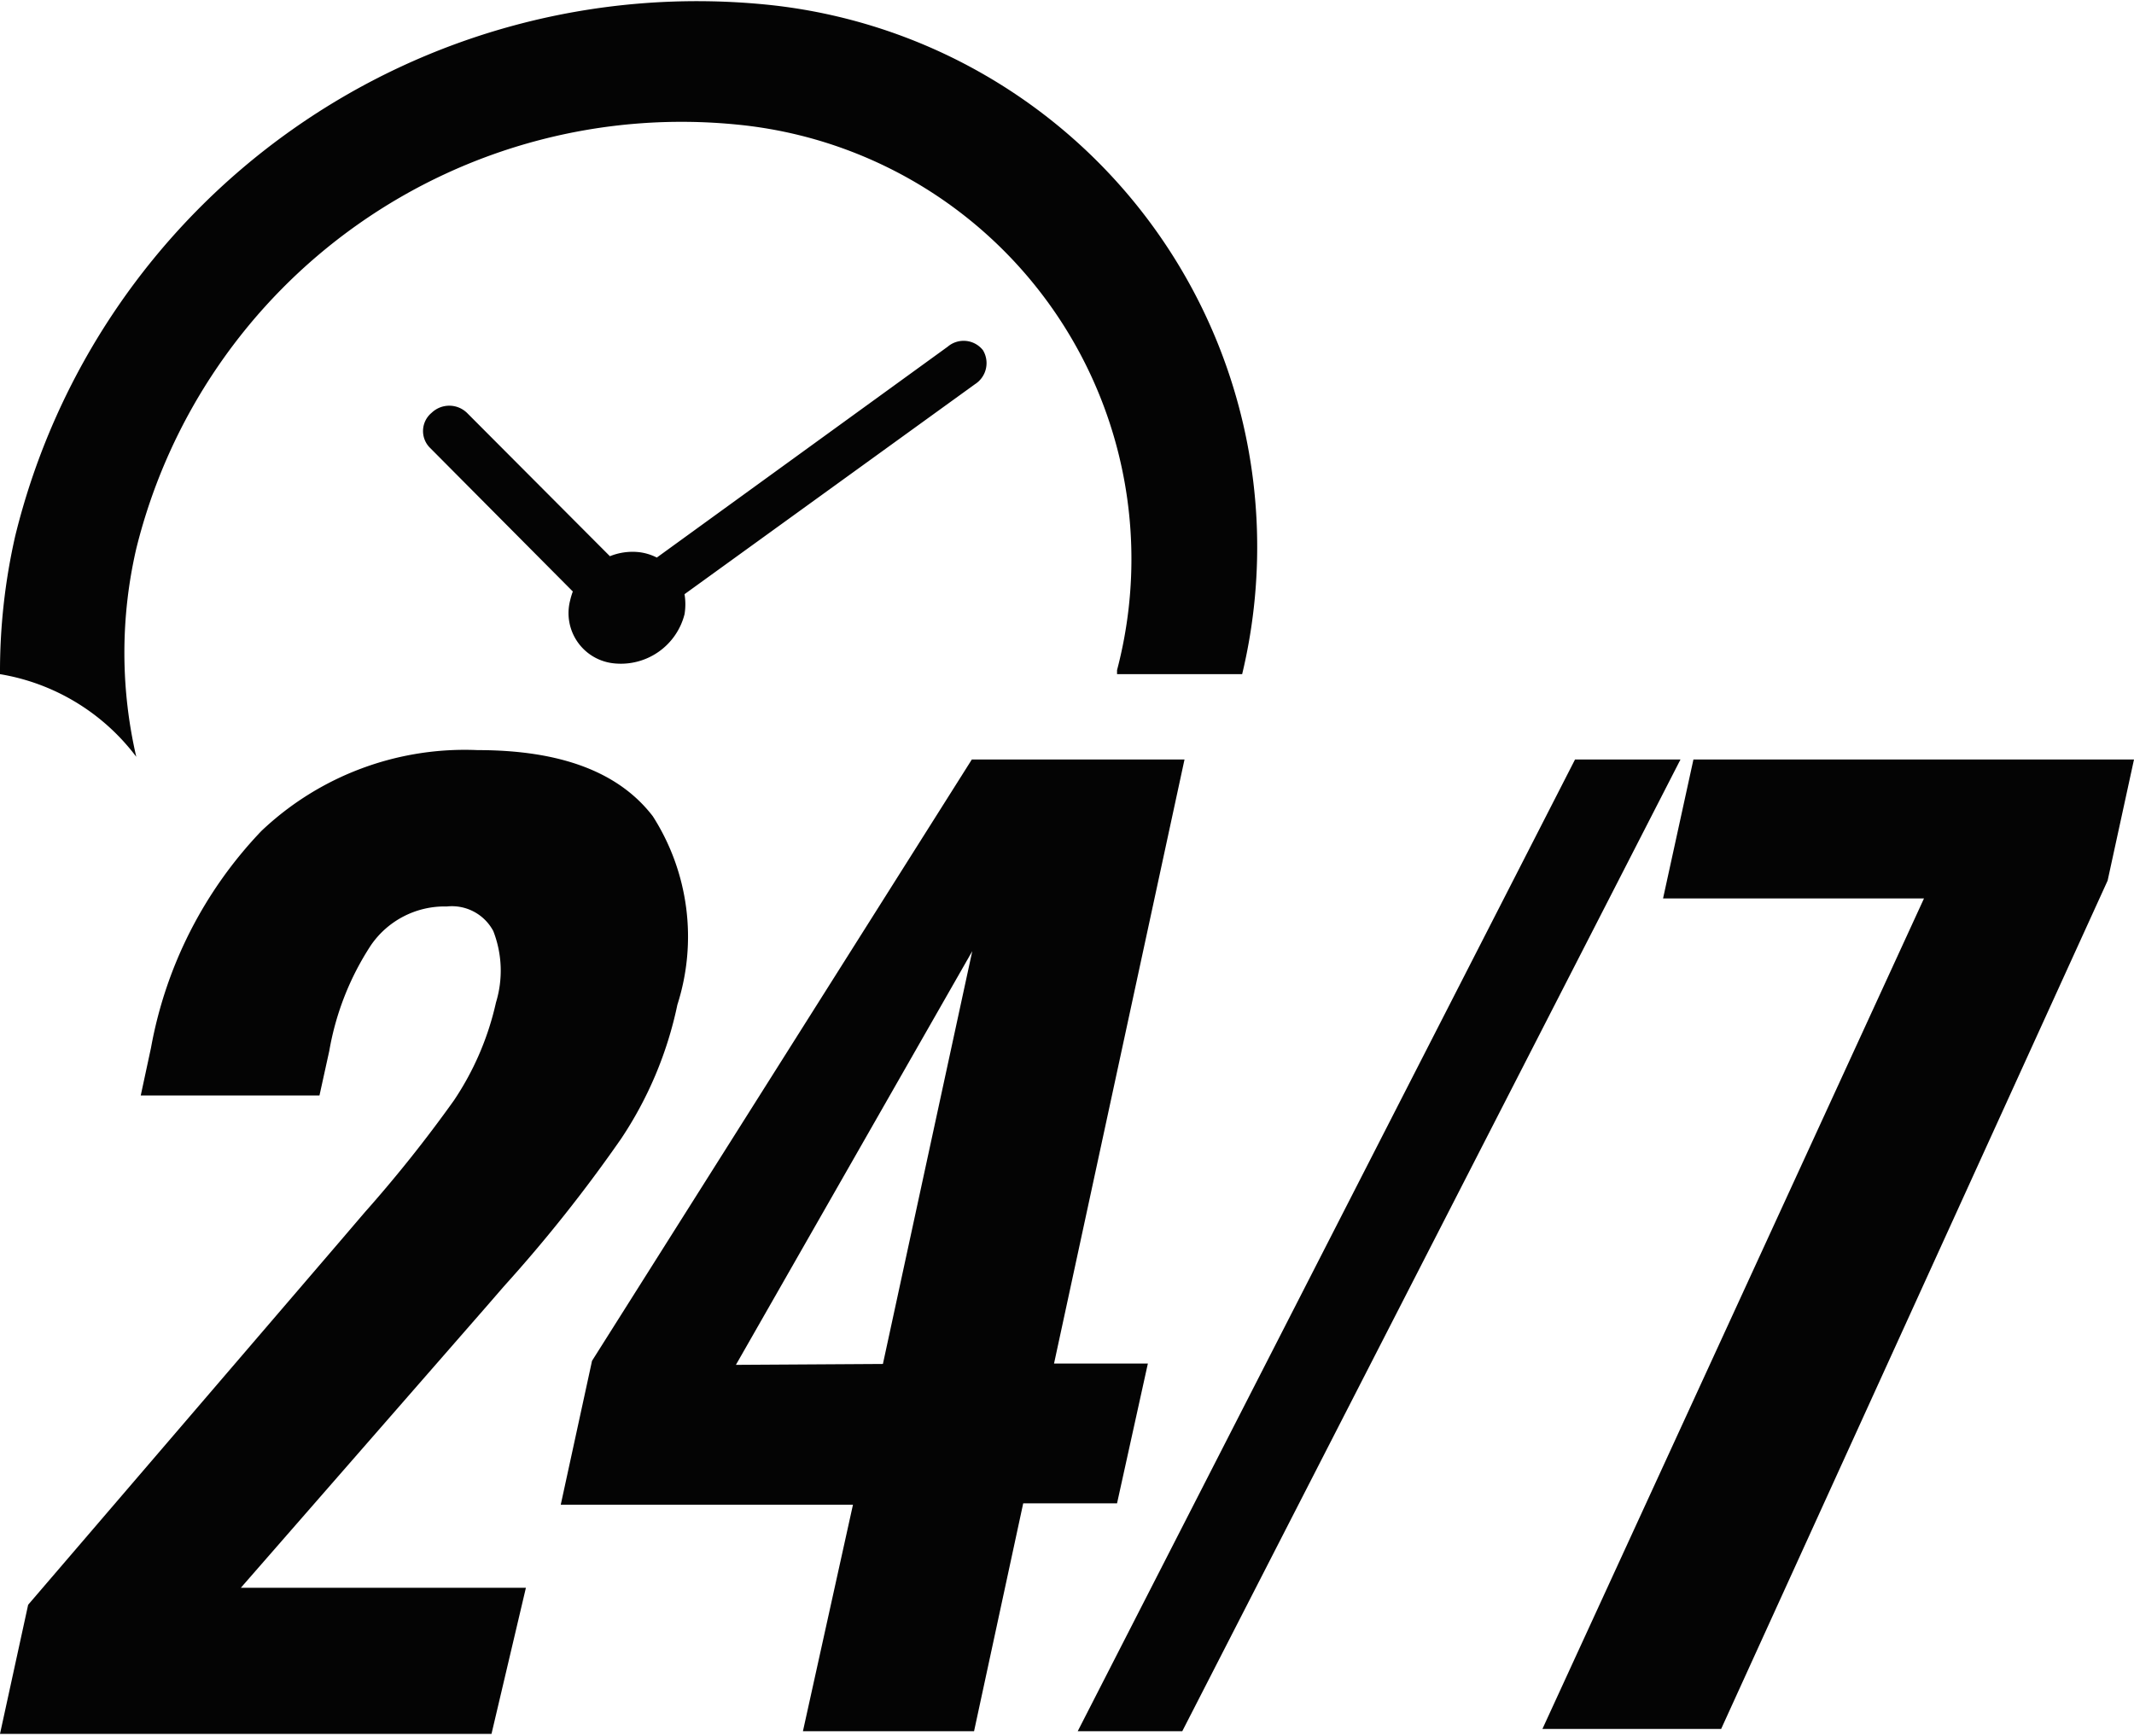 <svg xmlns="http://www.w3.org/2000/svg" viewBox="0 0 47.76 38.85"><defs><style>.cls-1{fill:#040404;}</style></defs><title>Asset 27</title><g id="Layer_2" data-name="Layer 2"><g id="Layer_1-2" data-name="Layer 1"><path class="cls-1" d="M21.21,7.76,14.7,12.48a1.19,1.19,0,0,0-.39-.12,1.35,1.35,0,0,0-.66.09l-3.2-3.21a.57.57,0,0,0-.79,0,.53.53,0,0,0-.05.77l3.21,3.23a1.52,1.52,0,0,0-.06.2,1.13,1.13,0,0,0,1,1.41,1.47,1.47,0,0,0,1.56-1.1,1.37,1.37,0,0,0,0-.45L21.82,8.6A.56.56,0,0,0,22,7.84.55.55,0,0,0,21.21,7.76ZM25,15.09h.35l.12,0,.18,0h2.15A12.2,12.2,0,0,0,17.12.1,15.71,15.71,0,0,0,.34,12,13.66,13.66,0,0,0,0,15.09a4.8,4.8,0,0,1,3.05,1.85,10.33,10.33,0,0,1,0-4.66A12.57,12.57,0,0,1,16.51,2.79,9.77,9.77,0,0,1,25,15C25,15,25,15,25,15.09Z"/><path class="cls-1" d="M.63,35.92l7-8.16.53-.62a30.18,30.18,0,0,0,2-2.51,6.44,6.44,0,0,0,.94-2.19,2.44,2.44,0,0,0-.06-1.6A1.05,1.05,0,0,0,10,20.29a2,2,0,0,0-1.7.87,6.25,6.25,0,0,0-.93,2.36l-.22,1h-4l.23-1.07a9.46,9.46,0,0,1,2.47-4.85,6.61,6.61,0,0,1,4.84-1.81c1.86,0,3.16.49,3.92,1.48a5,5,0,0,1,.55,4.22,8.54,8.54,0,0,1-1.26,3,32.91,32.91,0,0,1-2.62,3.3l-.39.45-5.5,6.3,6.38,0L11,38.81l-11,0Z"/><path class="cls-1" d="M19.09,33.68l-6.54,0,.7-3.22L21.75,17l4.76,0L23.59,30.52h2.1L25,33.65h-2.1l-1.1,5.1-3.83,0Zm.67-3.15,2-9.24-5.29,9.26Z"/><path class="cls-1" d="M35.25,17h2.36L26.46,38.75H24.12Z"/><path class="cls-1" d="M43.06,20.11l-5.84,0L37.9,17l9.86,0-.59,2.71L38.52,38.7h-4Z"/></g></g></svg>